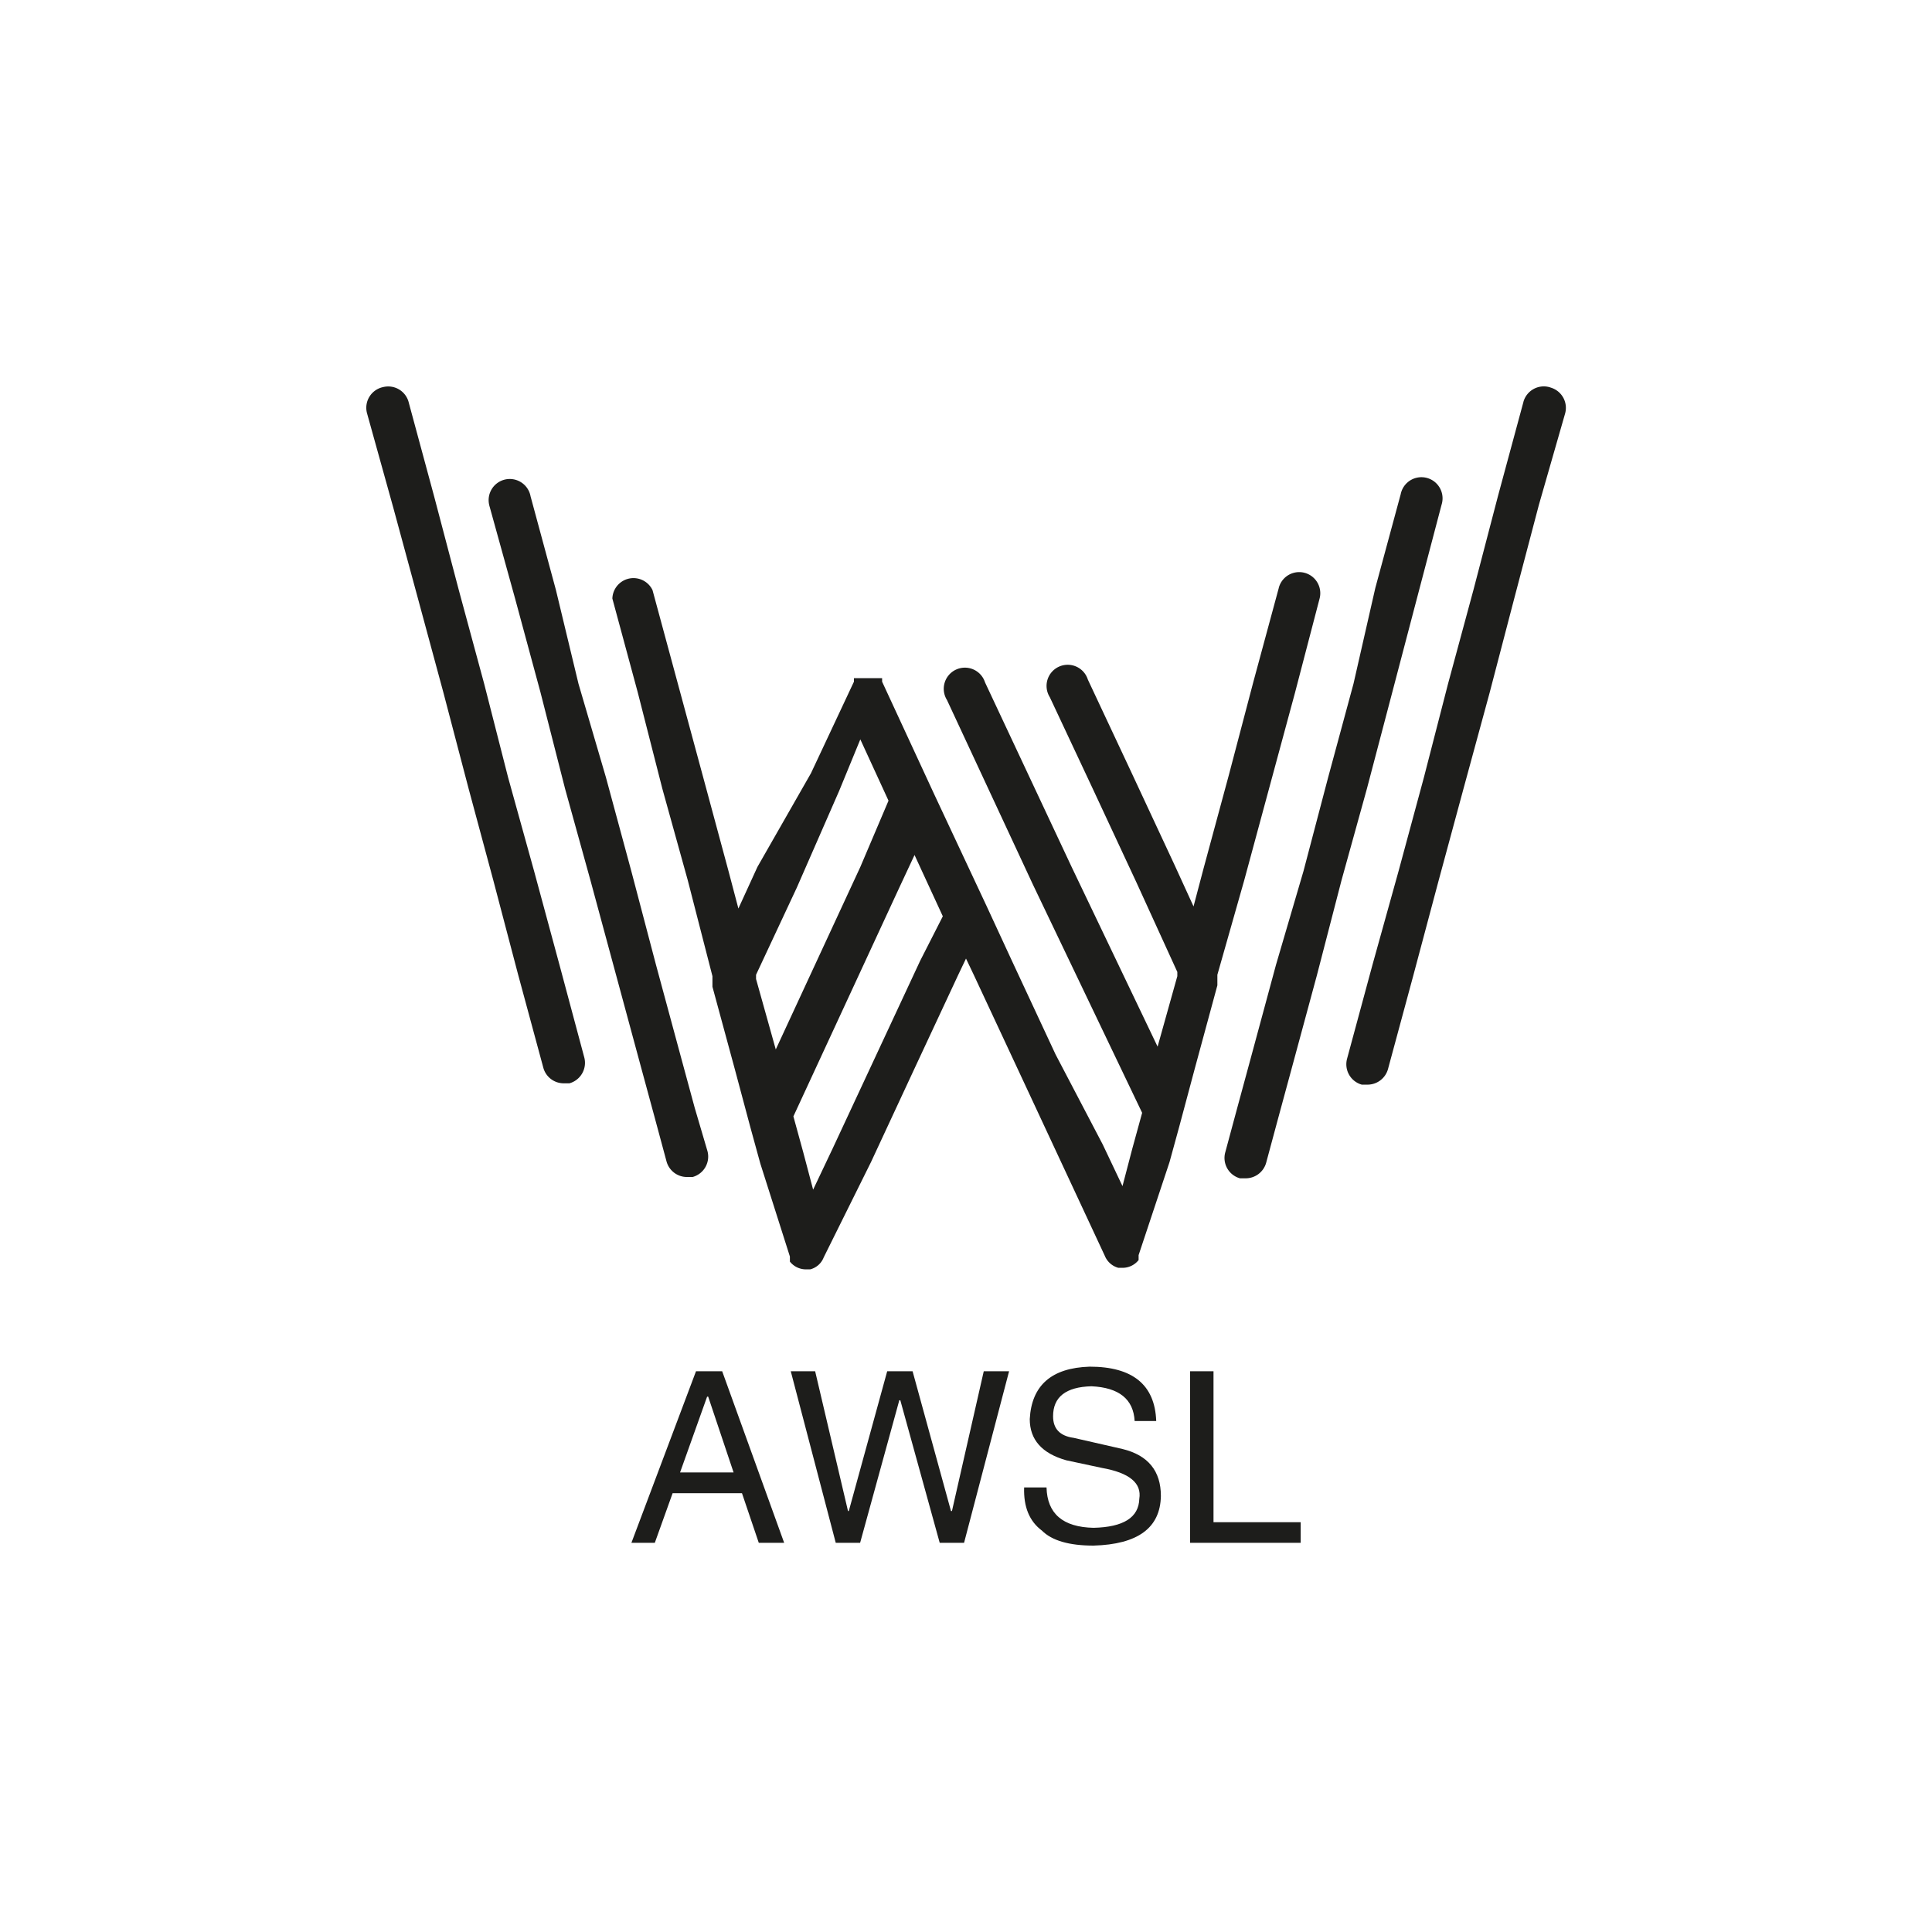 <svg id="AWSL" xmlns="http://www.w3.org/2000/svg" viewBox="0 0 1000 1000"><defs><style>.cls-1{fill:#1d1d1b;}</style></defs><g id="TITLE"><path class="cls-1" d="M289.59,499.43l-13.13-48.5L263,402.43l-12.39-48.5-13.13-48.5-12.77-48.5-13.12-48.5a10.94,10.94,0,0,0-13.18-8.1l-.32.07a10.94,10.94,0,0,0-8.22,13.11c.06.25.13.5.2.75l13.49,48.5,12.77,47.05,13.13,48.5,13.12,50,12.77,47.4,12.76,48.5,13.13,48.51a10.93,10.93,0,0,0,10.57,8h2.92a11,11,0,0,0,7.68-13.44l0,0Zm70,74-6.93-25.53-13.12-48.5-12.77-48.5-13.13-48.5-14.22-48.5-11.67-48.5-13.13-48.5a10.94,10.94,0,1,0-21.45,4.3q.12.58.3,1.17l13.13,47.41,13.13,48.5,12.76,50,13.13,47.4,13.13,48.5,13.13,48.51,6.93,25.52,6.2,23a10.93,10.93,0,0,0,10.57,8h2.92a10.94,10.94,0,0,0,7.67-13.44v0ZM707.5,408.27l12.76-48.5,13.13-50,12.76-48.51a10.94,10.94,0,0,0-20.85-6.64q-.18.59-.3,1.17l-13.13,48.51-11.3,49.59-13.13,48.5-12.76,48.5-14.23,48.5-13.12,48.5-6.93,25.53-6.2,23a10.93,10.93,0,0,0,7.6,13.47l.06,0h2.91a11,11,0,0,0,10.58-8l6.2-23,6.93-25.53,13.13-48.5,12.76-49.23ZM644,455.67l13.13-48.5,13.13-48.5,12.76-48.86a10.92,10.92,0,0,0-21.13-5.53l0,.06-13.13,48.5L636,401.34l-13.13,48.5-5.1,19.33-9.85-21.52-22.61-48.5-22.24-47.41a10.94,10.94,0,1,0-19.69,9.12l22.24,47.41,22.61,48.5,21.15,46.31v2.19l-10.21,36.47-44.49-93L509.85,353.2a10.94,10.94,0,1,0-19.7,9.12l44.49,95.54L591.17,576l-5.11,18.6L581,613.94l-10.21-21.52-24.44-46.67-22.61-48.5L510.58,468.8l-27-57.62-27-58.34V351H442v1.83l-22.25,47.4-27.71,48.5-9.85,21.52-5.1-19.33L364,402.43l-13.13-48.5-13.13-48.5a10.93,10.93,0,0,0-20.78,4.38l13.12,48.5,12.77,50L356,455.67l12.76,49.6v5.47l11.67,43,8,29.9,5.11,18.6,15.31,48.14V653a10.56,10.56,0,0,0,7.66,4h2.92a10.2,10.2,0,0,0,6.93-6.2l24.43-49.23L473.38,553,496,504.54l4-8.39,4,8.39L526.62,553l22.61,48.5L571.84,650a10.56,10.56,0,0,0,6.93,6.2h2.92a10.54,10.54,0,0,0,7.65-4v-2.55l16-48.14,5.1-18.6,8-29.9,11.67-43v-5.47ZM445.3,448.74l-43.76,94.45-10.21-36.46v-2.19l21.15-45.22,21.88-50,10.94-26.62,14.59,31.73Zm31,48.51-22.61,48.5-22.61,48.5-10.21,21.51-5.11-19.32-5.1-18.6,54.7-118.16,8-17.13L488,474.27ZM802,200.4a10.94,10.94,0,0,0-13.48,7.6l0,.06-13.12,48.5-12.77,48.87-13.13,48.5L737,402.43l-13.12,48.5-13.5,48.5-13.12,48.5a10.94,10.94,0,0,0,7.6,13.48l.05,0h2.92a11,11,0,0,0,10.58-8l13.12-48.5,13.13-49.23,13.13-48.5L771,358.67l12.76-48.86,12.77-48.51,13.49-47a10.93,10.93,0,0,0-7.27-13.65Q802.33,200.49,802,200.4Z"/><path class="cls-1" d="M392.74,798.55l-8.69-25.66H348.14l-9.21,25.66H326.82l33.43-88.79H373.8l32.08,88.79ZM366,722.91l-14,39.22H379.7l-13.14-39.22Zm100,1.86h-.52l-20.28,73.78H432.58L409.3,709.76h12.62l17,72.34h.42l19.87-72.34h13.14l19.87,72.34h.51l16.46-72.34H522.3L499,798.55H486.39Zm132.45,10.76H587.29q-.93-17-22.36-18h0q-19.86.53-19.86,15.53h0q0,9.72,10.66,11.17h0L581,750q19.88,4.86,19.87,24.32h0Q600.44,799.06,566,800h0q-18.94,0-26.7-7.76h0q-9.72-7.25-9.21-22.35h11.59q.52,20.39,24.32,20.9h0q23.28-.51,23.7-15h0q2-12.22-19.35-16h0l-18.42-3.94Q533,750.53,533,734.5h0q1.44-26.19,31-27.12h0Q597.43,707.38,598.46,735.53ZM616,709.76h12.11v78.13h45.12v10.66H616Z"/></g></svg>
